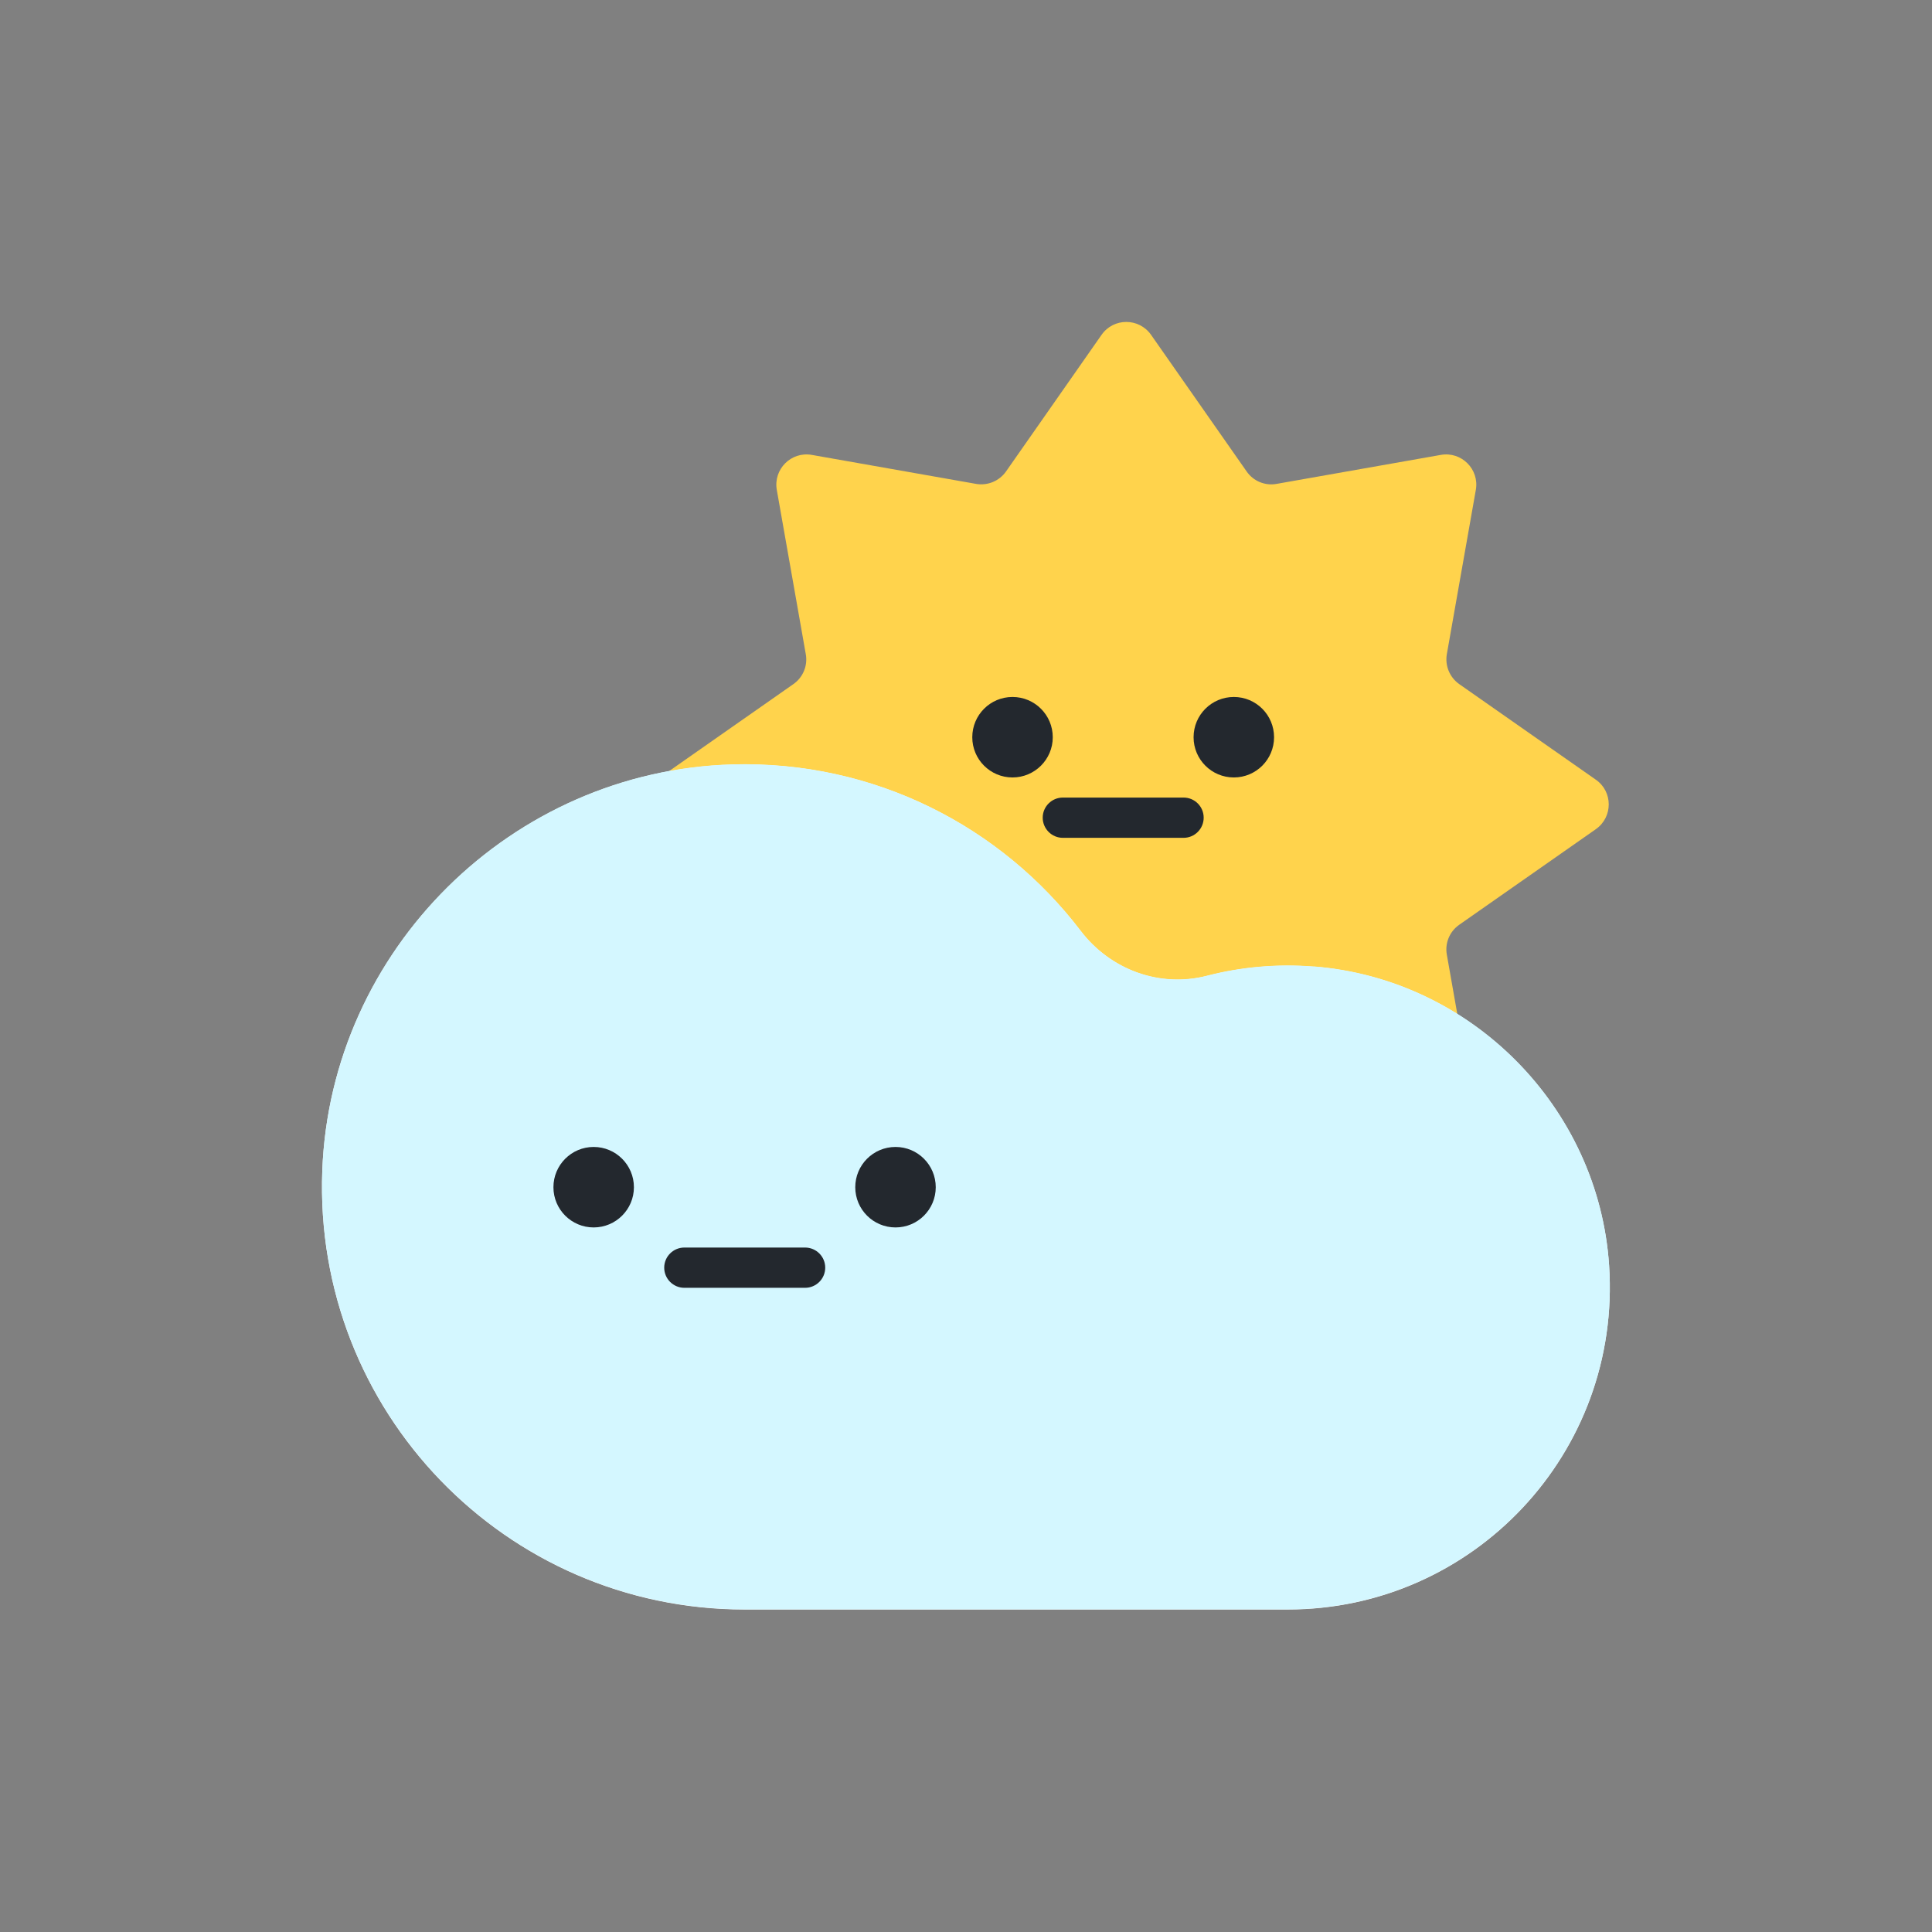 <svg width="44" height="44" viewBox="0 0 44 44" fill="none" xmlns="http://www.w3.org/2000/svg">
<rect x="0" y="0" width="44" height="44" fill="#808080" stroke="none"/>
<path d="M29.074 11.02L32.814 10.36C33.283 10.277 33.694 10.685 33.611 11.157L32.951 14.897C32.905 15.16 33.015 15.426 33.233 15.58L36.344 17.757C36.736 18.029 36.736 18.609 36.344 18.884L33.233 21.061C33.013 21.215 32.903 21.48 32.951 21.744L33.611 25.484C33.694 25.953 33.286 26.363 32.814 26.281L29.074 25.621C28.811 25.575 28.545 25.685 28.392 25.903L26.215 29.015C25.942 29.407 25.362 29.407 25.087 29.015L22.911 25.903C22.757 25.683 22.491 25.573 22.228 25.621L18.488 26.281C18.019 26.363 17.609 25.956 17.691 25.484L18.351 21.744C18.397 21.48 18.287 21.215 18.069 21.061L14.958 18.884C14.566 18.611 14.566 18.032 14.958 17.757L18.069 15.58C18.289 15.426 18.399 15.16 18.351 14.897L17.691 11.157C17.609 10.687 18.017 10.277 18.488 10.36L22.228 11.02C22.491 11.066 22.757 10.956 22.911 10.738L25.087 7.626C25.36 7.234 25.94 7.234 26.215 7.626L28.392 10.738C28.545 10.958 28.811 11.068 29.074 11.02Z" fill="#FFD34C"/>
<path d="M23.059 17.706C23.565 17.706 23.976 17.296 23.976 16.79C23.976 16.283 23.565 15.873 23.059 15.873C22.553 15.873 22.143 16.283 22.143 16.79C22.143 17.296 22.553 17.706 23.059 17.706Z" fill="#23282E"/>
<path d="M28.1 17.706C28.606 17.706 29.016 17.296 29.016 16.79C29.016 16.283 28.606 15.873 28.1 15.873C27.593 15.873 27.183 16.283 27.183 16.79C27.183 17.296 27.593 17.706 28.1 17.706Z" fill="#23282E"/>
<path fill-rule="evenodd" clip-rule="evenodd" d="M23.747 18.622C23.747 18.369 23.953 18.164 24.206 18.164H26.955C27.208 18.164 27.413 18.369 27.413 18.622C27.413 18.875 27.208 19.081 26.955 19.081H24.206C23.953 19.081 23.747 18.875 23.747 18.622Z" fill="#23282E"/>
<path d="M29.928 22.016C29.082 21.949 28.262 22.025 27.492 22.224C26.415 22.504 25.288 22.089 24.612 21.202C22.802 18.828 19.915 17.32 16.677 17.412C11.652 17.554 7.53 21.633 7.34 26.656C7.132 32.142 11.517 36.656 16.957 36.656H29.33C33.546 36.656 36.932 33.095 36.646 28.817C36.405 25.224 33.516 22.3 29.928 22.014V22.016Z" fill="white"/>
<path d="M29.928 22.012C29.082 21.945 28.262 22.021 27.492 22.22C26.415 22.5 25.288 22.085 24.612 21.198C22.802 18.824 19.915 17.317 16.677 17.408C11.652 17.55 7.53 21.629 7.34 26.652C7.132 32.138 11.517 36.652 16.957 36.652H29.33C33.546 36.652 36.932 33.091 36.646 28.813C36.405 25.22 33.516 22.296 29.928 22.01V22.012Z" fill="#D4F7FF"/>
<path d="M13.52 27.954C14.026 27.954 14.437 27.544 14.437 27.038C14.437 26.532 14.026 26.121 13.52 26.121C13.014 26.121 12.604 26.532 12.604 27.038C12.604 27.544 13.014 27.954 13.52 27.954Z" fill="#23282E"/>
<path d="M20.395 27.954C20.901 27.954 21.311 27.544 21.311 27.038C21.311 26.532 20.901 26.121 20.395 26.121C19.888 26.121 19.478 26.532 19.478 27.038C19.478 27.544 19.888 27.954 20.395 27.954Z" fill="#23282E"/>
<path fill-rule="evenodd" clip-rule="evenodd" d="M15.127 28.87C15.127 28.617 15.333 28.412 15.586 28.412H18.335C18.588 28.412 18.794 28.617 18.794 28.87C18.794 29.124 18.588 29.329 18.335 29.329H15.586C15.333 29.329 15.127 29.124 15.127 28.87Z" fill="#23282E"/>
</svg>
